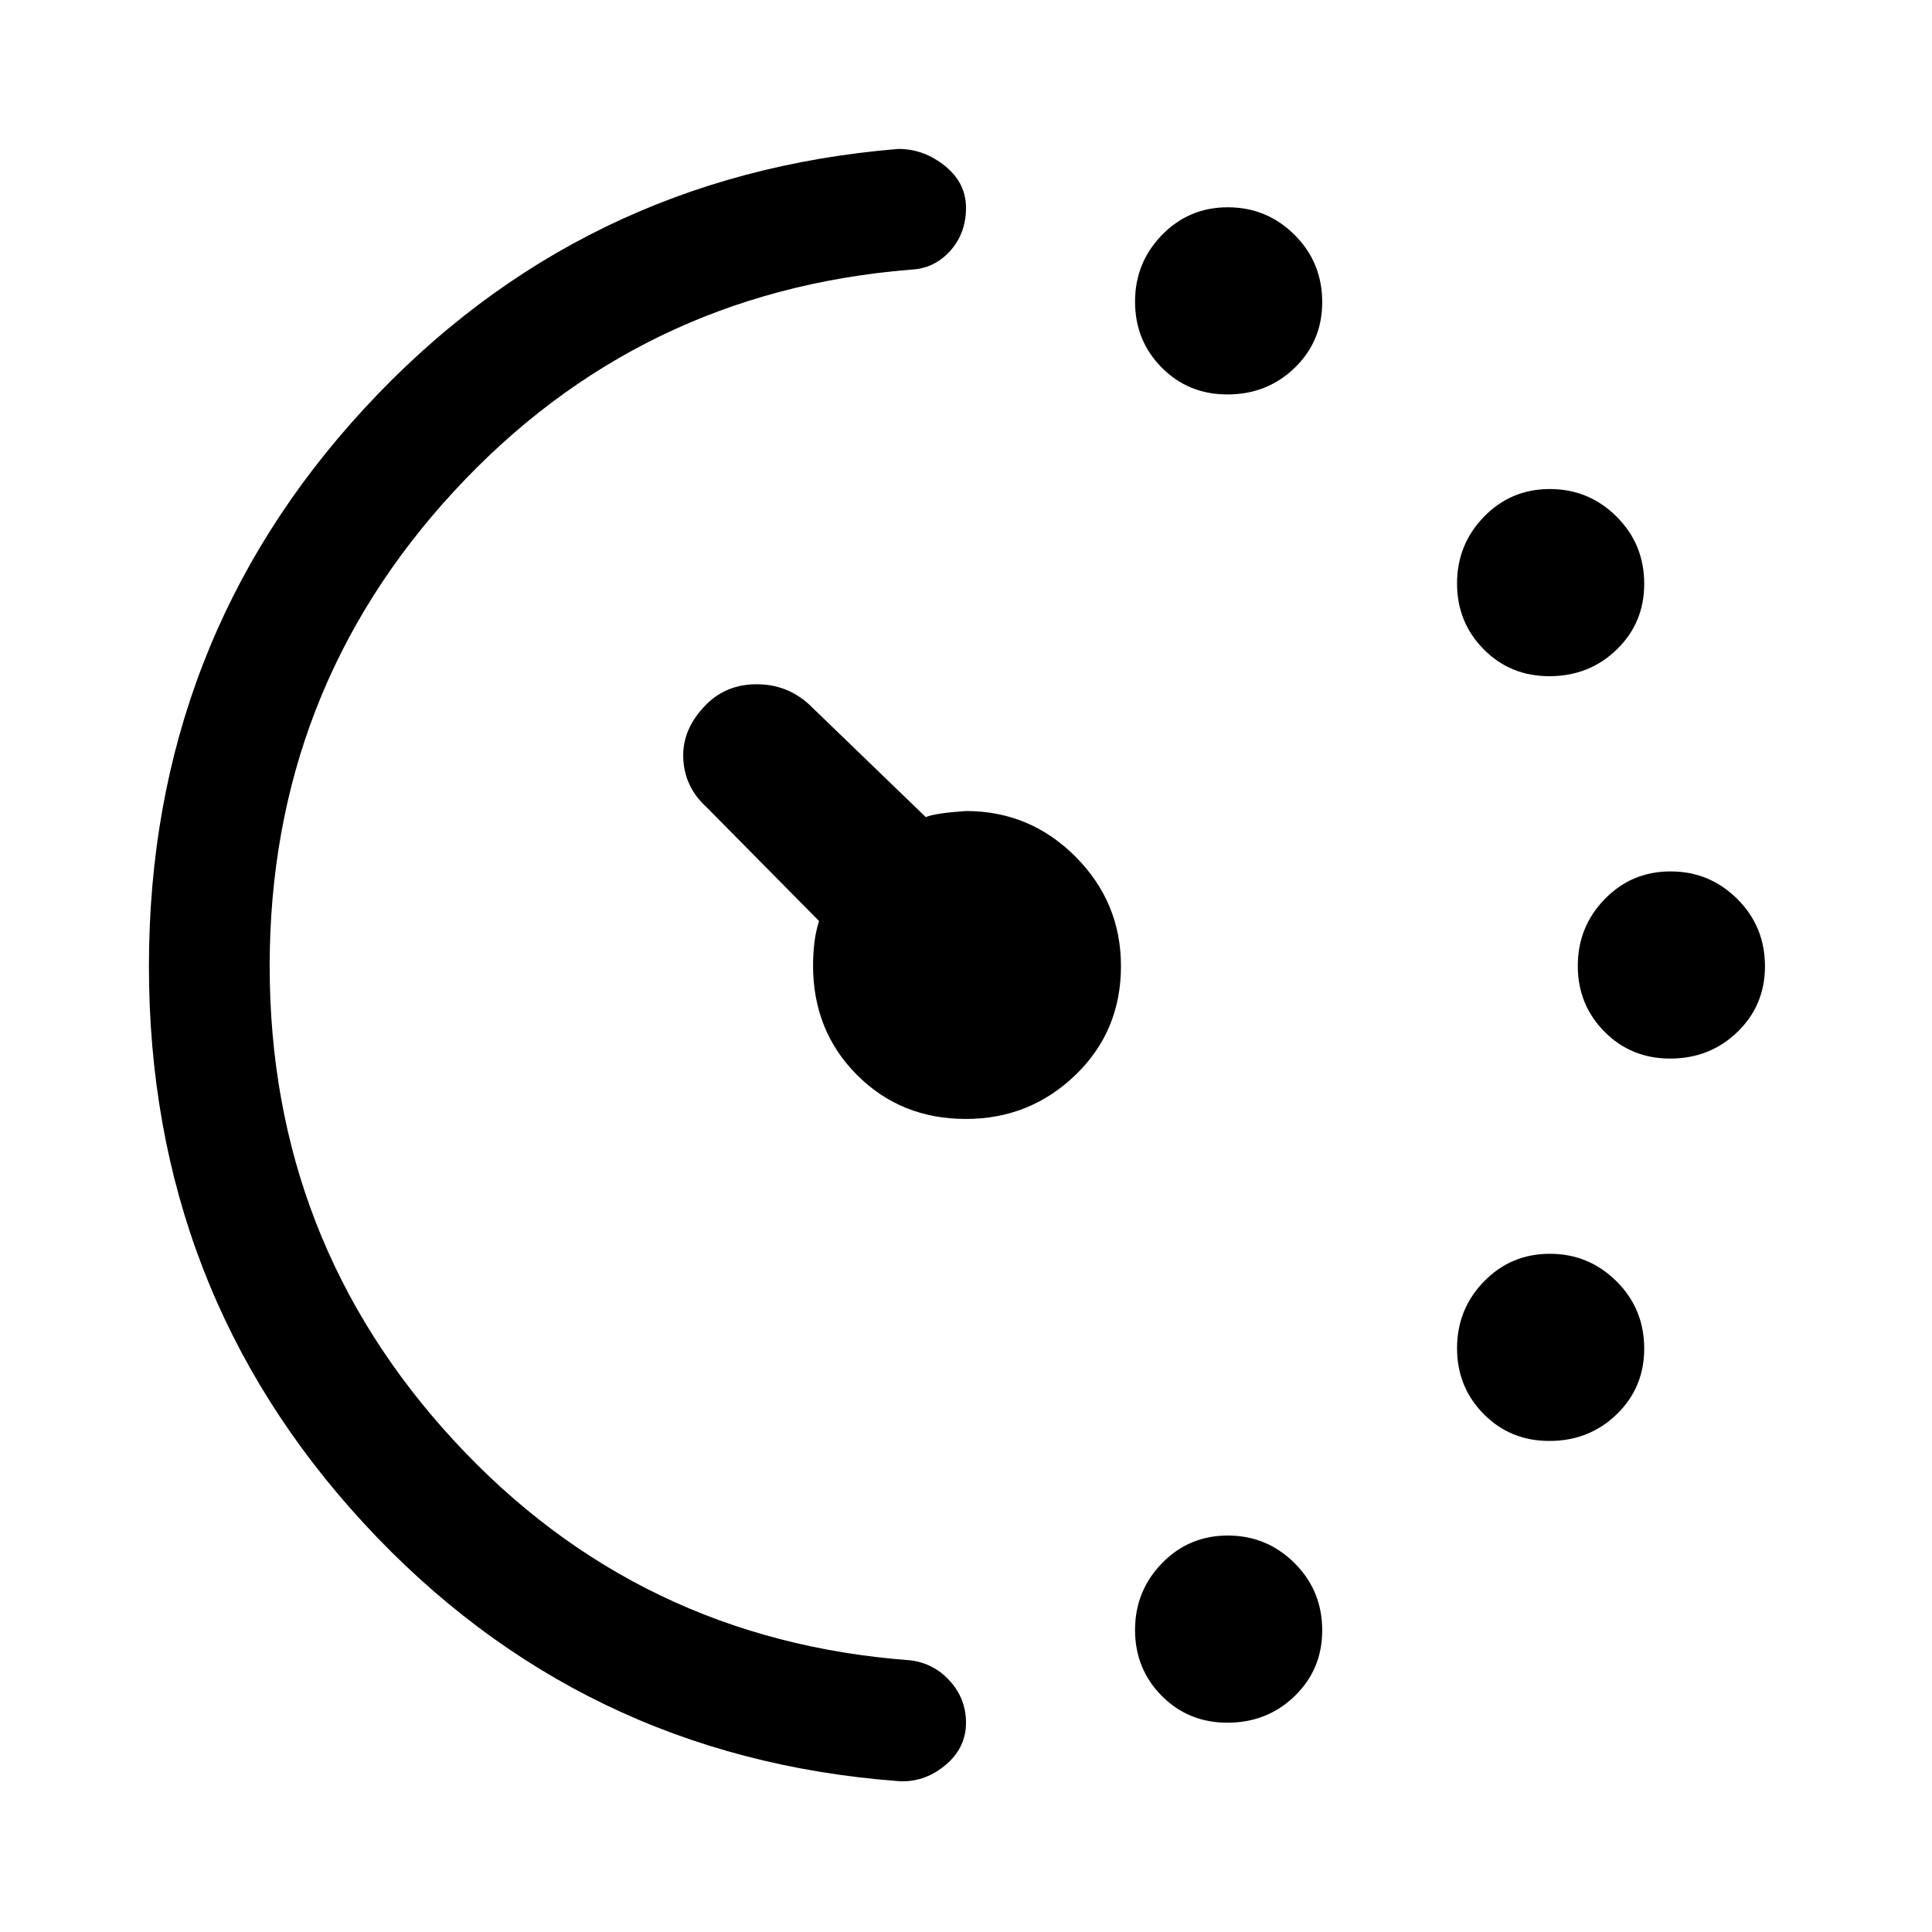 <svg xmlns="http://www.w3.org/2000/svg" height="48" viewBox="0 -960 960 960" width="48"><path d="M609.86-764q-19.38 0-32.62-13.37Q564-790.74 564-810.1t13.37-33.13Q590.74-857 610.1-857t33.13 13.67Q657-829.66 657-809.86q0 19.38-13.67 32.62Q629.66-764 609.86-764Zm0 660q-19.38 0-32.62-13.37Q564-130.74 564-150.1t13.37-33.13Q590.74-197 610.1-197t33.13 13.67Q657-169.66 657-149.86q0 19.38-13.67 32.62Q629.66-104 609.86-104Zm160-520q-19.38 0-32.62-13.37Q724-650.74 724-670.1t13.37-33.13Q750.74-717 770.1-717t33.13 13.67Q817-689.66 817-669.86q0 19.38-13.67 32.62Q789.66-624 769.86-624Zm0 380q-19.38 0-32.62-13.37Q724-270.74 724-290.1t13.37-33.13Q750.74-337 770.1-337t33.13 13.67Q817-309.66 817-289.86q0 19.38-13.67 32.62Q789.66-244 769.86-244Zm60-190q-19.38 0-32.62-13.37Q784-460.74 784-480.1t13.37-33.13Q810.74-527 830.1-527t33.13 13.67Q877-499.66 877-479.86q0 19.38-13.67 32.62Q849.66-434 829.86-434ZM74-479.84Q74-641 181-757q107-116 265.37-129 12.67 0 23.15 8.42Q480-869.16 480-856.71q0 12.71-7.95 21.48-7.94 8.77-19.63 9.23Q317-815 225.5-715.79 134-616.59 134-479.91q0 136.44 91.5 235.68Q317-145 452.42-135q11.69 1.48 19.63 10.33Q480-115.81 480-104q0 12.75-10.59 21.37Q458.82-74 446-75 288-87 181-202.84q-107-115.83-107-277ZM479.91-404q-32.27 0-54.09-21.88T404-480.26q0-5.68.67-11.33.66-5.66 2.33-10.74L351-559q-11-10-11.5-24.5T351-610q10-10 25-10t26 10l58 56q5-2 20-3 31.76 0 54.38 22.64Q557-511.71 557-479.91q0 32.27-22.64 54.09Q511.71-404 479.91-404Z"/></svg>